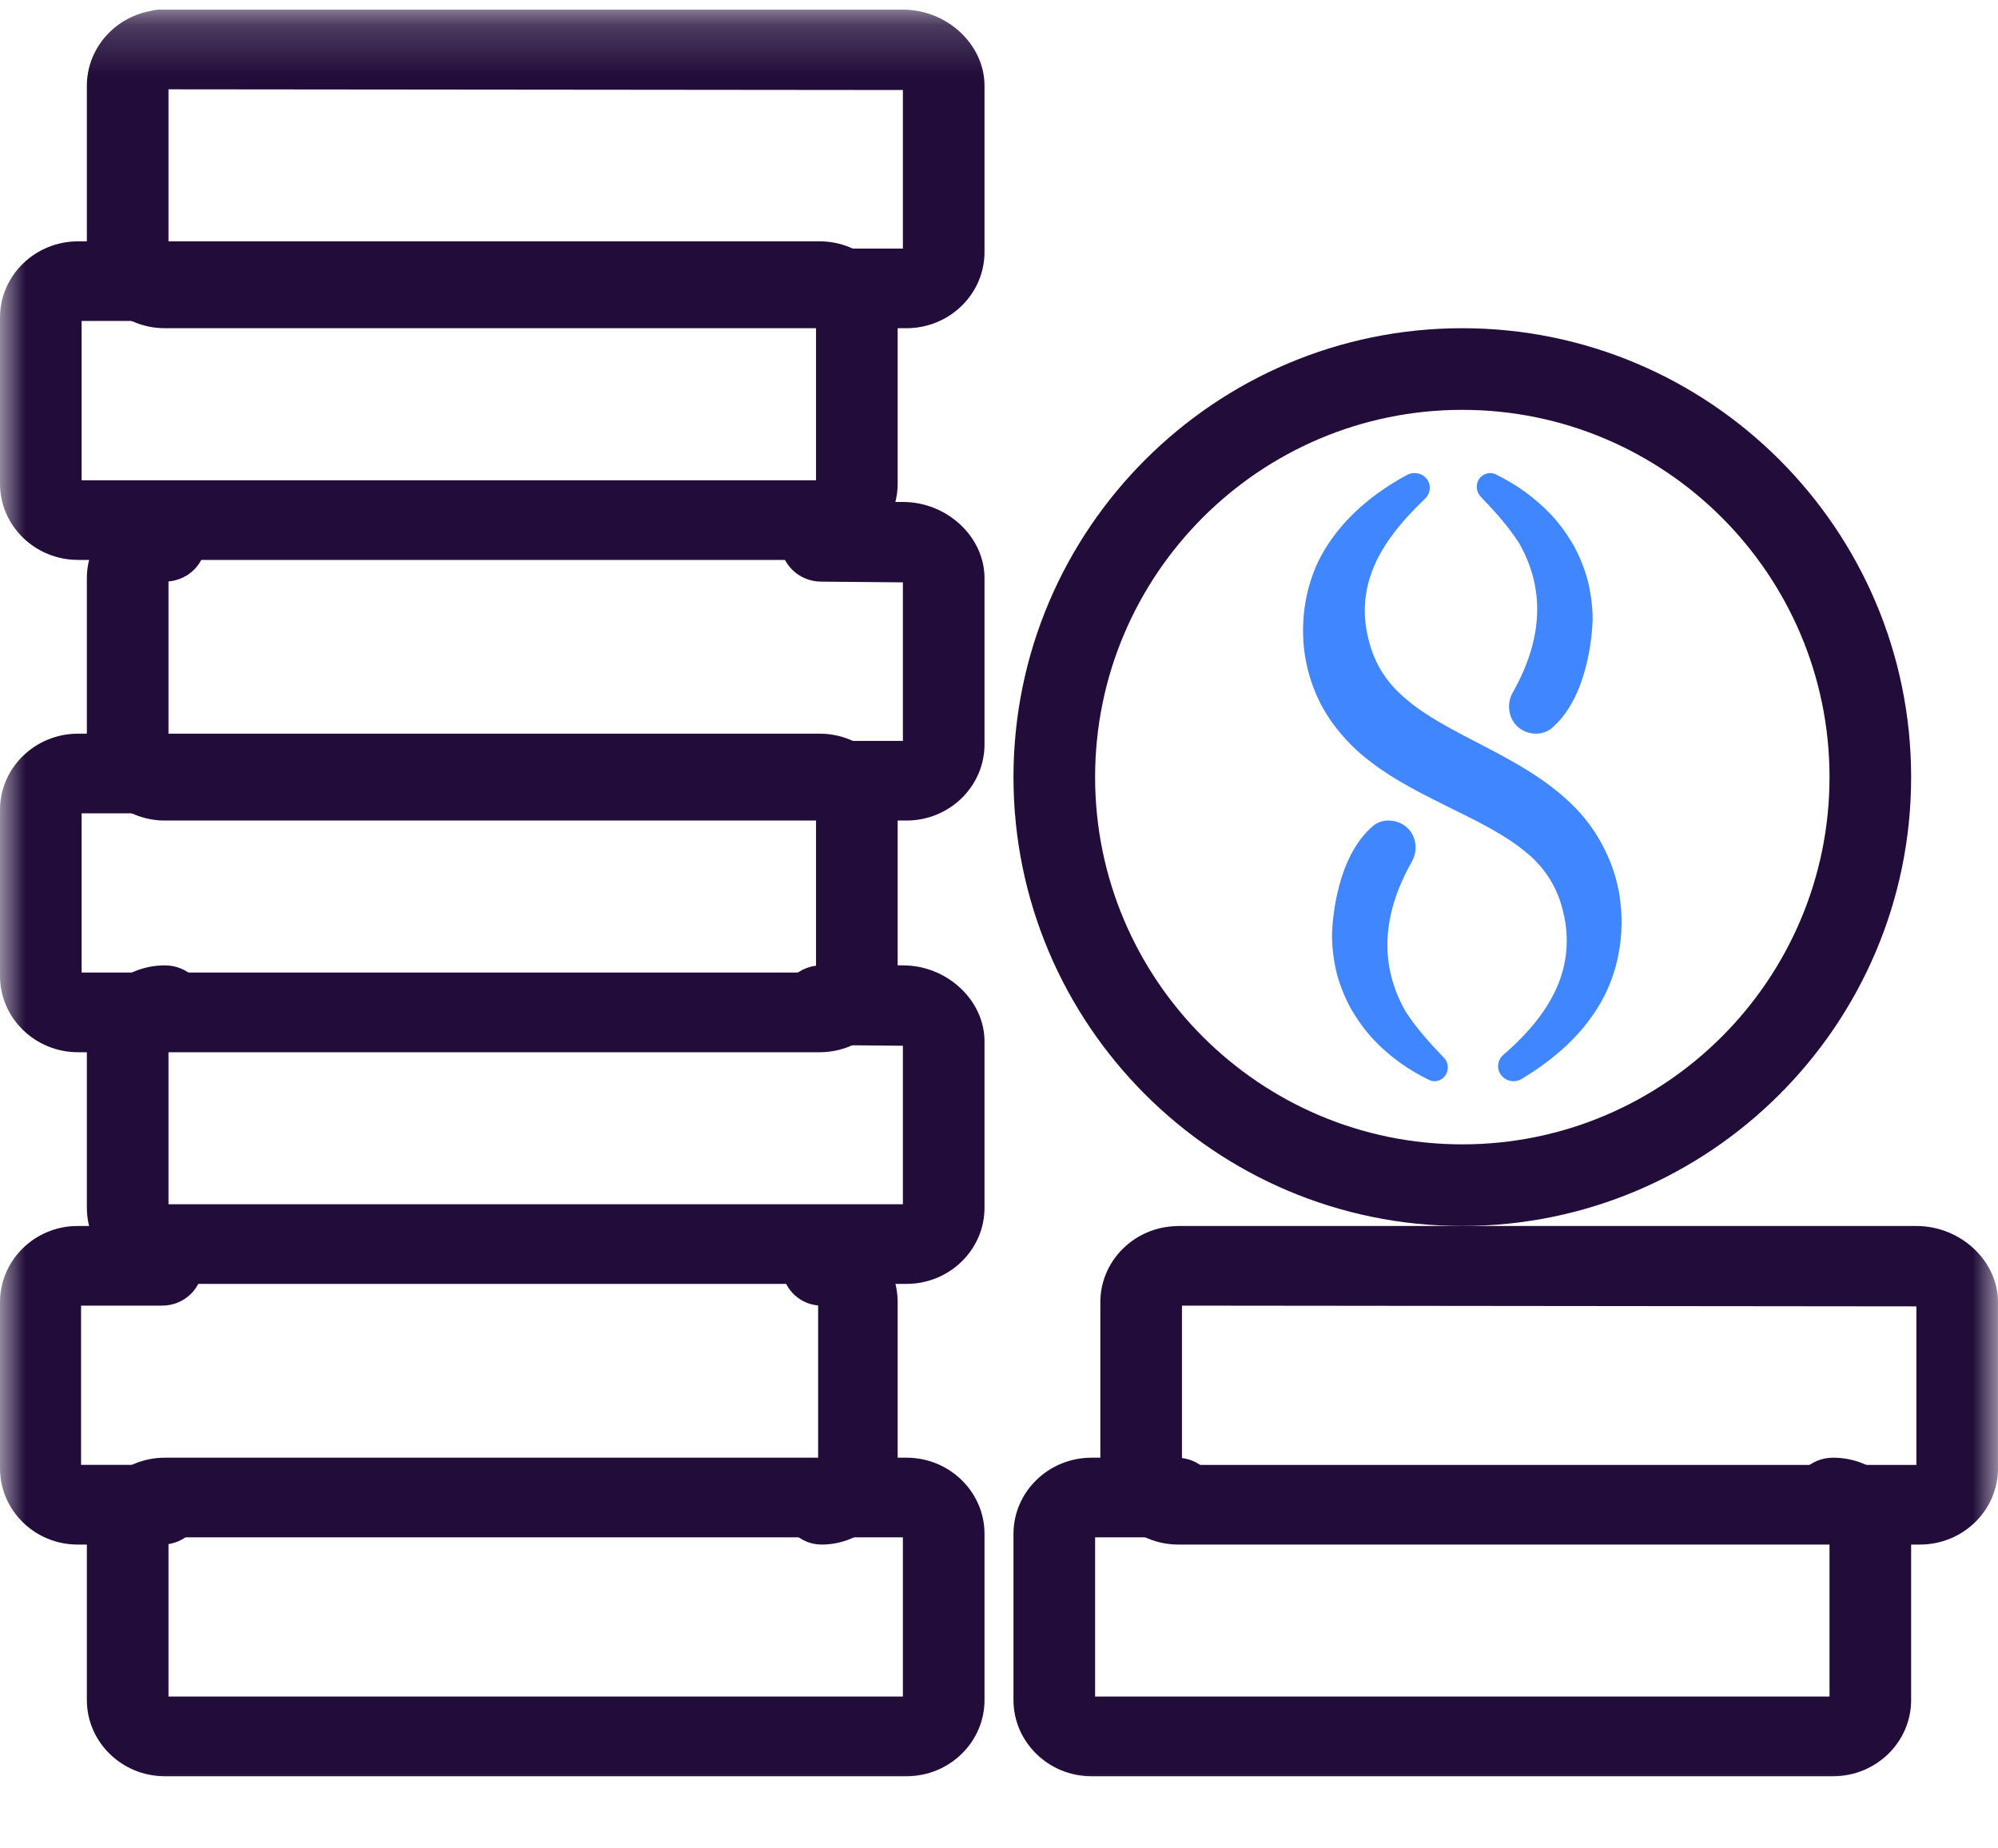 <?xml version="1.0" encoding="UTF-8"?>
<svg width="40px" height="37px" viewBox="0 0 40 37" version="1.1" xmlns="http://www.w3.org/2000/svg" xmlns:xlink="http://www.w3.org/1999/xlink">
    <title>Collect AGI Token 5</title>
    <defs>
        <polygon id="path-1" points="0 0.193 40 0.193 40 36.135 0 36.135"></polygon>
    </defs>
    <g id="Symbols" stroke="none" stroke-width="1" fill="none" fill-rule="evenodd">
        <g id="Dropdown-menu/Products" transform="translate(-334, -65)">
            <g id="Group" transform="translate(0, 16)">
                <g id="Menu" transform="translate(0, 34)">
                    <g id="AI-Marketplace-Copy-2" transform="translate(318, 2)">
                        <g id="ROW">
                            <g id="↳-Body-1-Color-&amp;-Style" transform="translate(16, 11)">
                                <g id="Collect-AGI-Token-5" transform="translate(0, 2)">
                                    <mask id="mask-2" fill="white">
                                        <use xlink:href="#path-1"></use>
                                    </mask>
                                    <g id="Clip-2"></g>
                                    <path d="M3.373,33.961 L18.076,33.961 L18.076,30.773 L3.373,30.773 L3.373,33.961 Z M18.147,35.556 L3.302,35.556 C2.44,35.556 1.739,34.871 1.739,34.031 L1.739,30.704 C1.739,29.863 2.44,29.179 3.302,29.179 L18.147,29.179 C19.009,29.179 19.71,29.863 19.71,30.704 L19.71,34.031 C19.71,34.871 19.009,35.556 18.147,35.556 L18.147,35.556 Z" id="Fill-1" fill="#220D3A" mask="url(#mask-2)"></path>
                                    <path d="M3.246,30.918 L1.553,30.918 C0.697,30.918 0,30.233 0,29.393 L0,26.066 C0,25.225 0.697,24.541 1.553,24.541 L3.246,24.541 C3.695,24.541 4.058,24.898 4.058,25.338 C4.058,25.779 3.695,26.135 3.246,26.135 L1.623,26.135 L1.623,29.323 L3.246,29.323 C3.695,29.323 4.058,29.68 4.058,30.121 C4.058,30.561 3.695,30.918 3.246,30.918" id="Fill-3" fill="#220D3A" mask="url(#mask-2)"></path>
                                    <path d="M16.448,30.918 C16.009,30.918 15.652,30.561 15.652,30.121 C15.652,29.704 15.972,29.362 16.379,29.327 L16.379,26.132 C15.972,26.097 15.652,25.755 15.652,25.338 C15.652,24.898 16.009,24.541 16.448,24.541 C17.288,24.541 17.971,25.225 17.971,26.066 L17.971,29.393 C17.971,30.234 17.288,30.918 16.448,30.918 L16.448,30.918 Z" id="Fill-4" fill="#220D3A" mask="url(#mask-2)"></path>
                                    <path d="M18.147,25.7 L3.302,25.7 C2.44,25.7 1.739,25.016 1.739,24.176 L1.739,20.849 C1.739,20.008 2.44,19.324 3.302,19.324 C3.753,19.324 4.119,19.68 4.119,20.121 C4.119,20.538 3.791,20.88 3.373,20.915 L3.373,24.106 L18.076,24.106 L18.076,20.933 L16.443,20.918 C15.992,20.918 15.626,20.562 15.626,20.121 C15.626,19.68 15.992,19.324 16.443,19.324 L18.076,19.324 C18.962,19.324 19.71,20.022 19.71,20.849 L19.71,24.176 C19.71,25.016 19.009,25.7 18.147,25.7 L18.147,25.7 Z" id="Fill-5" fill="#220D3A" mask="url(#mask-2)"></path>
                                    <path d="M1.634,19.468 L16.337,19.468 L16.337,16.28 L1.634,16.28 L1.634,19.468 Z M16.408,21.063 L1.563,21.063 C0.701,21.063 0,20.378 0,19.538 L0,16.211 C0,15.37 0.701,14.686 1.563,14.686 L16.408,14.686 C17.27,14.686 17.971,15.37 17.971,16.211 L17.971,19.538 C17.971,20.378 17.27,21.063 16.408,21.063 L16.408,21.063 Z" id="Fill-6" fill="#220D3A" mask="url(#mask-2)"></path>
                                    <path d="M18.147,16.425 L3.302,16.425 C2.44,16.425 1.739,15.741 1.739,14.9 L1.739,11.573 C1.739,10.733 2.44,10.048 3.302,10.048 C3.753,10.048 4.119,10.405 4.119,10.845 C4.119,11.263 3.791,11.604 3.373,11.639 L3.373,14.831 L18.076,14.831 L18.076,11.657 L16.443,11.643 C15.992,11.643 15.626,11.286 15.626,10.845 C15.626,10.405 15.992,10.048 16.443,10.048 L18.076,10.048 C18.962,10.048 19.71,10.747 19.71,11.573 L19.71,14.9 C19.71,15.741 19.009,16.425 18.147,16.425 L18.147,16.425 Z" id="Fill-7" fill="#220D3A" mask="url(#mask-2)"></path>
                                    <path d="M1.634,9.614 L16.337,9.614 L16.337,6.425 L1.634,6.425 L1.634,9.614 Z M16.408,11.208 L1.563,11.208 C0.701,11.208 0,10.524 0,9.683 L0,6.356 C0,5.515 0.701,4.831 1.563,4.831 L16.408,4.831 C17.27,4.831 17.971,5.515 17.971,6.356 L17.971,9.683 C17.971,10.524 17.27,11.208 16.408,11.208 L16.408,11.208 Z" id="Fill-8" fill="#220D3A" mask="url(#mask-2)"></path>
                                    <path d="M18.076,4.976 L3.373,4.976 L3.373,1.788 L18.076,1.802 L18.076,4.976 Z M18.076,0.193 L3.208,0.193 C3.136,0.193 3.068,0.205 3.002,0.222 C2.283,0.359 1.739,0.978 1.739,1.718 L1.739,5.045 C1.739,5.886 2.44,6.57 3.302,6.57 L18.147,6.57 C19.009,6.57 19.71,5.886 19.71,5.045 L19.71,1.718 C19.71,0.891 18.962,0.193 18.076,0.193 L18.076,0.193 Z" id="Fill-9" fill="#220D3A" mask="url(#mask-2)"></path>
                                    <path d="M36.698,35.556 L21.852,35.556 C20.991,35.556 20.29,34.871 20.29,34.031 L20.29,30.704 C20.29,29.863 20.991,29.179 21.852,29.179 L23.557,29.179 C24.009,29.179 24.374,29.535 24.374,29.976 C24.374,30.416 24.009,30.773 23.557,30.773 L21.924,30.773 L21.924,33.961 L36.627,33.961 L36.627,30.77 C36.209,30.735 35.881,30.393 35.881,29.976 C35.881,29.535 36.247,29.179 36.698,29.179 C37.56,29.179 38.261,29.863 38.261,30.704 L38.261,34.031 C38.261,34.871 37.56,35.556 36.698,35.556 L36.698,35.556 Z" id="Fill-10" fill="#220D3A" mask="url(#mask-2)"></path>
                                    <path d="M38.366,29.324 L23.663,29.324 L23.663,26.135 L38.366,26.15 L38.366,29.324 Z M38.366,24.541 L23.575,24.541 C23.569,24.541 23.564,24.543 23.559,24.543 C22.712,24.56 22.029,25.236 22.029,26.066 L22.029,29.393 C22.029,30.234 22.73,30.918 23.592,30.918 L38.437,30.918 C39.299,30.918 40,30.234 40,29.393 L40,26.066 C40,25.239 39.252,24.541 38.366,24.541 L38.366,24.541 Z" id="Fill-11" fill="#220D3A" mask="url(#mask-2)"></path>
                                    <path d="M29.275,8.204 C25.221,8.204 21.924,11.502 21.924,15.556 C21.924,19.609 25.221,22.907 29.275,22.907 C33.329,22.907 36.627,19.609 36.627,15.556 C36.627,11.502 33.329,8.204 29.275,8.204 M29.275,24.541 C24.321,24.541 20.29,20.51 20.29,15.556 C20.29,10.601 24.321,6.57 29.275,6.57 C34.23,6.57 38.261,10.601 38.261,15.556 C38.261,20.51 34.23,24.541 29.275,24.541" id="Fill-12" fill="#220D3A" mask="url(#mask-2)"></path>
                                    <path d="M32.444,18.093 C32.374,17.36 32.005,16.611 31.457,16.09 C30.92,15.571 30.282,15.236 29.719,14.94 L29.637,14.897 C29.083,14.611 28.559,14.341 28.17,14.011 C27.768,13.681 27.517,13.289 27.401,12.81 C27.27,12.318 27.305,11.812 27.504,11.346 C27.682,10.917 28.018,10.47 28.532,9.979 C28.633,9.883 28.654,9.728 28.581,9.611 C28.523,9.519 28.42,9.466 28.307,9.469 C28.258,9.471 28.212,9.483 28.171,9.506 C27.482,9.877 26.95,10.344 26.589,10.893 C26.193,11.483 26.019,12.259 26.111,13.023 C26.157,13.396 26.274,13.772 26.451,14.112 C26.625,14.439 26.876,14.757 27.177,15.033 C27.718,15.514 28.337,15.824 28.883,16.097 L29.007,16.159 C29.574,16.437 30.11,16.7 30.517,17.033 C30.921,17.348 31.183,17.762 31.298,18.264 C31.422,18.777 31.376,19.299 31.165,19.772 C30.966,20.225 30.606,20.677 30.097,21.115 C29.98,21.216 29.958,21.386 30.046,21.511 C30.106,21.596 30.203,21.643 30.301,21.643 C30.357,21.643 30.414,21.627 30.466,21.596 C31.15,21.182 31.647,20.717 31.983,20.175 C32.357,19.588 32.525,18.829 32.444,18.093" id="Fill-13" fill="#4086FF" mask="url(#mask-2)"></path>
                                    <path d="M29.645,9.945 C29.881,10.188 30.18,10.512 30.406,10.861 C30.929,11.768 30.895,12.765 30.305,13.827 L30.28,13.872 C30.181,14.052 30.189,14.278 30.3,14.449 C30.377,14.568 30.505,14.651 30.651,14.677 C30.684,14.683 30.716,14.686 30.749,14.686 C30.859,14.686 30.967,14.652 31.056,14.584 C31.797,13.961 31.876,12.674 31.884,12.42 C31.887,12.172 31.855,11.906 31.788,11.625 C31.716,11.362 31.617,11.118 31.493,10.898 C31.352,10.663 31.208,10.467 31.052,10.302 C30.741,9.973 30.368,9.701 29.942,9.494 C29.908,9.478 29.872,9.469 29.833,9.469 C29.767,9.47 29.687,9.5 29.636,9.557 C29.539,9.665 29.541,9.831 29.645,9.944 L29.645,9.945 Z" id="Fill-14" fill="#4086FF" mask="url(#mask-2)"></path>
                                    <path d="M28.906,21.171 C28.67,20.928 28.371,20.604 28.144,20.254 C27.621,19.345 27.655,18.345 28.246,17.281 L28.271,17.235 C28.369,17.057 28.362,16.832 28.252,16.662 C28.158,16.518 27.987,16.427 27.807,16.425 C27.687,16.423 27.586,16.458 27.494,16.528 C26.754,17.151 26.675,18.437 26.667,18.691 C26.663,18.937 26.695,19.203 26.762,19.486 C26.834,19.749 26.933,19.992 27.057,20.212 C27.197,20.447 27.341,20.642 27.498,20.809 C27.809,21.138 28.182,21.41 28.607,21.616 C28.643,21.634 28.681,21.643 28.719,21.643 C28.791,21.643 28.862,21.612 28.914,21.554 C29.011,21.445 29.008,21.277 28.912,21.178 L28.906,21.171 Z" id="Fill-15" fill="#4086FF" mask="url(#mask-2)"></path>
                                </g>
                            </g>
                        </g>
                    </g>
                </g>
            </g>
        </g>
    </g>
</svg>